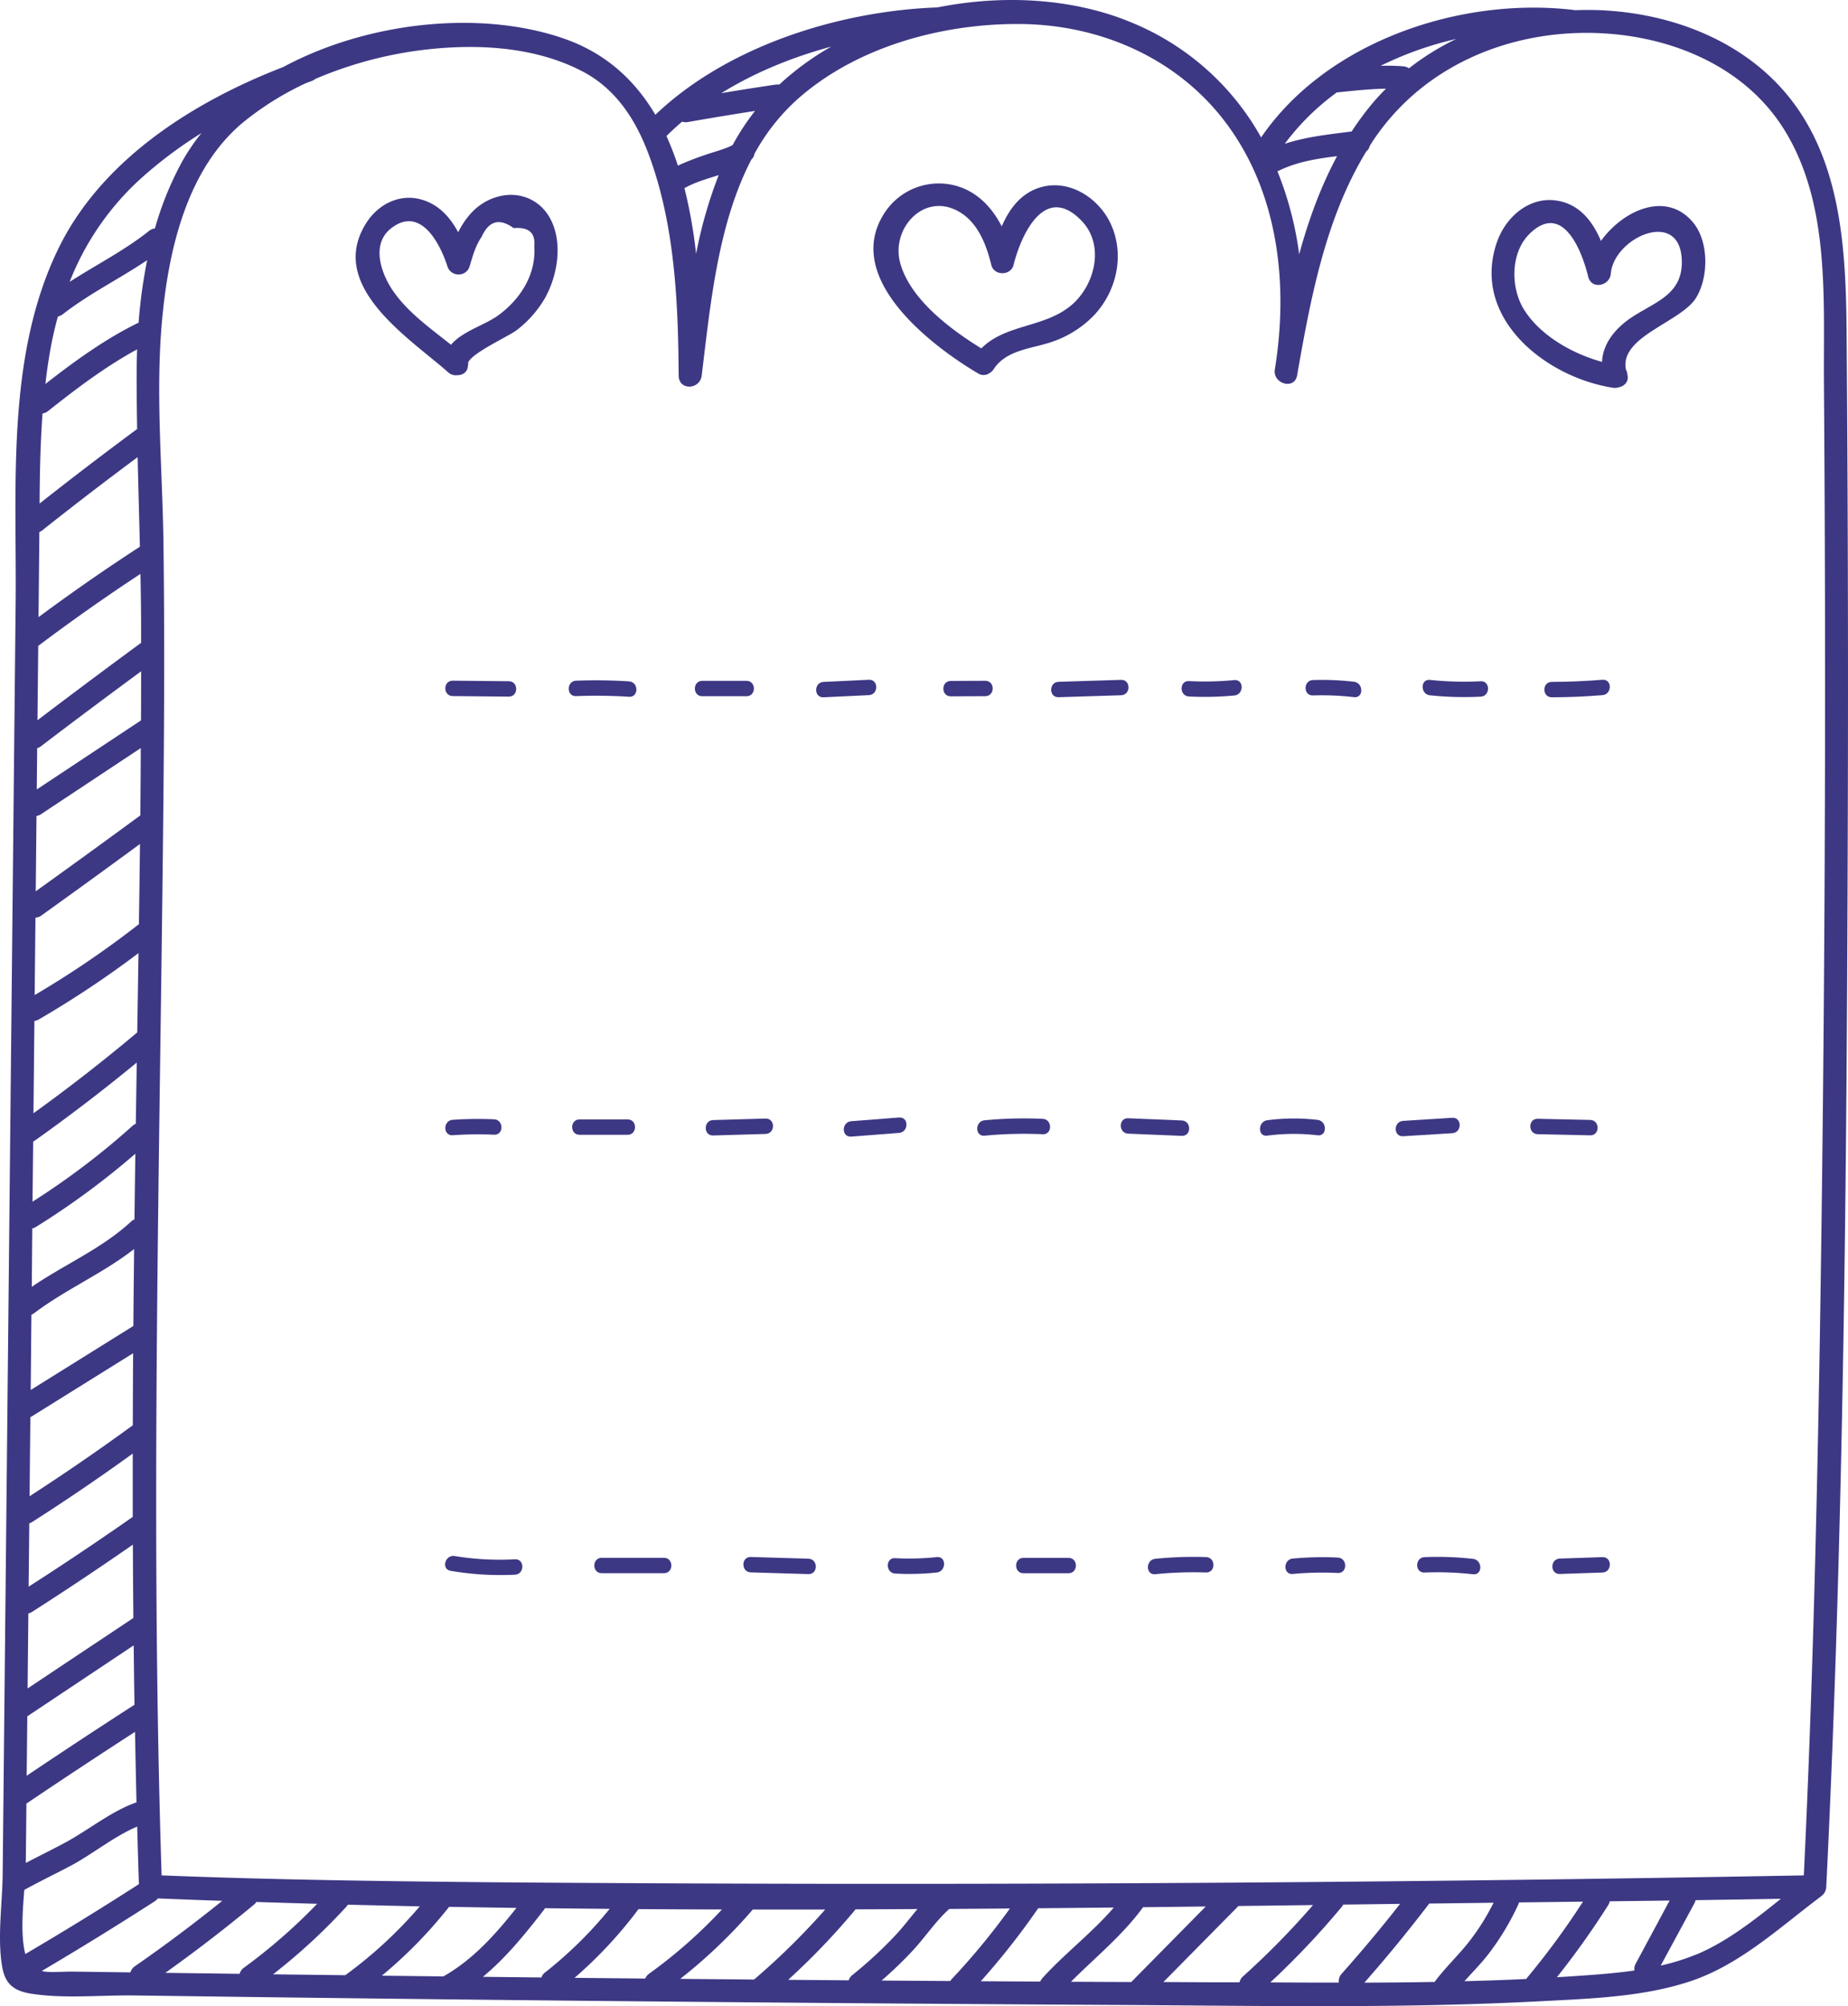 <svg xmlns="http://www.w3.org/2000/svg" viewBox="-0 0.001 1079.973 1172.085" style=""><g><title>doodle08_202125120</title><g fill="#3d3884" data-name="Слой 2"><path d="M901.86 1169.13c28.37-1.51 58.76-2.52 85.92-11.57 29.07-9.68 52.08-31.35 76.16-49.41.08-.06.13-.13.21-.19a7.09 7.09 0 0 0 3.12-5.62c10.27-208.48 12-417.45 12.59-626.15q.42-141.92-.72-283.83c-.47-48.42-3.41-101.43-37-139.63-27.6-31.41-70-46.07-111-46.89-3.49-.07-7 0-10.48.11C854.53-2.27 775.64 23.73 737 80.29a153.05 153.05 0 0 0-75.39-67C627.87-.89 586.8-3.46 547.9 4.33 490.72 6.38 425.18 26.78 383 67.07c-11.73-19.88-28.59-35.76-52.87-44.32C282 5.76 215.75 12.18 165.48 39.18 112.8 59.53 59.58 93.32 34.29 144.9 3.36 208 9.84 284.16 9.14 352.35Q6.61 600 4.09 847.58 2.83 971.24 1.56 1094.9c-.17 17.32-3.25 37.26-.26 54.34 1.79 10.22 7.21 14.06 17.07 15.58 19.18 3 40.62.75 60.05 1l64.47.86q250.73 3.22 501.46 4.64c85.76.4 171.83 2.37 257.51-2.19zm-177.48-11h-12c-10.83 0-21.66-.1-32.49-.14l43.86-44.43q21.81-.25 43.59-.54a473.16 473.16 0 0 1-41 41.74 6.2 6.2 0 0 0-1.96 3.42zm58 .19q-20 0-40-.12a475.62 475.62 0 0 0 41.63-44 7.08 7.08 0 0 0 .94-1.46l33.25-.42q-16.37 20.91-34.06 40.74a6.49 6.49 0 0 0-1.71 5.31zm15 0q19.76-22.44 37.87-46.19l37.59-.47a134.27 134.27 0 0 1-15.46 24.2c-6.16 7.55-13.2 14.22-19 22.06-13.62.27-27.29.37-40.97.42zm95.5-3.41a7.83 7.83 0 0 0-.87 1.28c-12 .59-24.1 1-36.17 1.31 4.82-5.43 10-10.59 14.4-16.37a150.52 150.52 0 0 0 17-28.34 6.91 6.91 0 0 0 .46-1.32l21-.25 16.4-.21a454.71 454.71 0 0 1-32.19 43.92zm62.25-3.66c-12.87 1.86-26 2.67-38.67 3.53-2.2.15-4.4.24-6.59.38a479.54 479.54 0 0 0 29.94-42.06 6.72 6.72 0 0 0 .91-2.28l35-.44-19.72 36.71a6.63 6.63 0 0 0-.84 4.18zm36-9.31a128.1 128.1 0 0 1-20.6 6.43l19.68-36.37a7.15 7.15 0 0 0 .67-1.85q24.93-.36 49.86-.8c-15.55 12.46-31.42 25.04-49.59 32.65zM851 22.77a152.2 152.2 0 0 0-27.6 17.14 7 7 0 0 0-3.31-1.16 113.21 113.21 0 0 0-13.29-.27A199.85 199.85 0 0 1 851 22.77zM781.23 54c9.5-.93 19.14-2.07 28.73-2.17-3 3-6 6.19-8.74 9.55a170.9 170.9 0 0 0-11.29 15.42c-13.36 1.76-26.49 3.05-39.11 7.21A142.16 142.16 0 0 1 781.23 54zm-34 45.79c10.74-5.28 22.42-7.11 34.16-8.55-9.67 18-16.69 37.39-22.14 57.31a198.88 198.88 0 0 0-12.72-48.5c.22-.05.47-.13.68-.24zM485.77 27.24a164 164 0 0 0-30.38 22.2 7.43 7.43 0 0 0-2.11 0q-15.91 2.32-31.77 5c19.49-12.08 41.63-21.1 64.26-27.2zm-87.16 43.84a7 7 0 0 0 3.38.23c13.06-2.31 26.15-4.45 39.25-6.5a139.37 139.37 0 0 0-13.07 19.91c-3.69 2.16-11.8 4.26-16.19 5.84a165.06 165.06 0 0 0-15.82 6.2 166.05 166.05 0 0 0-6.68-17.25c2.91-2.92 5.97-5.71 9.13-8.43zM420 102.32a262.58 262.58 0 0 0-13.21 46 286.46 286.46 0 0 0-6.79-38.38c6.08-3.47 13.1-5.44 20-7.62zM143 70.74a175.36 175.36 0 0 1 35.7-22.13c1.1-.4 2.2-.84 3.31-1.23a7 7 0 0 0 2.21-1.25 232.35 232.35 0 0 1 82.85-18.54c24.86-.9 50.79 2.44 73.1 14 19.69 10.24 31.29 28.2 38.9 48.57 15.27 40.82 17.26 86.11 17.54 129.25.06 8.9 12.43 8.36 13.46 0 5-40.5 9.28-88.39 29.1-126.31a5.38 5.38 0 0 0 1.75-3.25 120 120 0 0 1 25.45-32.18c34.48-30.41 84-43.86 129.28-43.65 46.82.23 92.08 19.63 120.66 57.6 30.91 41.09 36.75 94.68 28.71 144.19-1.37 8.44 11.47 12.14 13 3.58 7.85-44.71 16.5-91.76 40.5-131a4.94 4.94 0 0 0 1.88-3c.73-1.14 1.42-2.31 2.18-3.44 26.79-40 71.61-61.09 119.07-62.65 46.19-1.51 95.74 15.71 121.07 56.49 26.92 43.33 22.83 99 23.19 147.89q2.1 282.23-2.5 564.47c-1.79 102.54-4.32 205.09-9.26 307.53q-384.22 7.08-768.71 4c-63.65-.61-127.34-1.48-191-4-6.82-212.87-.77-425.64 1.15-638.53.42-46.59.54-93.19-.07-139.78-.56-43-4.68-86.68-.88-129.56 3.69-41.24 14.45-89.68 48.36-117.07zm-61.61 34.41a248.87 248.87 0 0 1 36.34-27.4 119.06 119.06 0 0 0-11.52 17.07 188.45 188.45 0 0 0-15.67 38.63A7 7 0 0 0 87 135c-14.4 11.43-30.88 19.75-46.3 29.68a160.42 160.42 0 0 1 40.69-59.53zm-51.33 95.77q1.59-8.14 3.78-16a7.26 7.26 0 0 0 2.92-1.37C52.17 171.53 69.83 162.91 86 152a300.43 300.43 0 0 0-5 36.52c-19.11 9.23-37.52 22.56-54.48 35.83.91-7.83 2.02-15.66 3.54-23.43zm-5.2 40.66a7 7 0 0 0 3.28-1.46c16-12.71 33.62-26.06 52-36-.19 5-.28 10-.29 14.94 0 10.53.11 21.06.29 31.6q-28.84 21.3-57 43.53c.1-17.56.43-35.14 1.72-52.61zm-1.94 79.07q.06-4.9.07-9.83a7.21 7.21 0 0 0 1.75-1Q52.24 288 80.43 267.1c.41 17.43.91 34.87 1.33 52.31q-30.27 19.66-59.24 41.15.19-19.95.4-39.91zm-.58 56.71q29.24-22 59.76-42.07c.18 9.56.33 19.13.36 28.7v11.58Q52 397.92 21.9 420.8q.23-21.72.44-43.44zm-.72 70.26q.06-5.25.11-10.51a6.41 6.41 0 0 0 2.19-1.11Q53 413.85 82.48 392.21q0 14.32-.08 28.67l-60.91 40.35q.06-6.81.13-13.61zm-.29 29.11a6.48 6.48 0 0 0 2.67-1.07l58.28-38.61q-.08 19.68-.28 39.35-30.43 22.34-61.11 44.32zm-.61 59.38a6 6 0 0 0 3.41-1.2q29-20.76 57.68-41.83-.28 23.46-.63 46.91c-.14.1-.29.17-.43.28a560.33 560.33 0 0 1-60.49 41.08q.24-22.62.46-45.24zm-.61 60.37a7 7 0 0 0 2.56-.88 579.19 579.19 0 0 0 58.26-38.76q-.36 23.17-.73 46.35-29.45 24.75-60.64 47.22.27-26.97.55-53.93zm-.72 70.44a7 7 0 0 0 1.05-.6Q51 644.6 79.92 620.8l-.56 35.74a7 7 0 0 0-1.93 1.23A438.9 438.9 0 0 1 19 702.07zm-.52 50.76a7 7 0 0 0 2.12-.85 457.48 457.48 0 0 0 58.11-42.78l-.18 12.14q-.18 13.09-.33 26.21a7.1 7.1 0 0 0-2 1.31c-17.14 15.87-38.9 25-58 38.11q.11-17.07.28-34.14zm-.51 50.43a7.75 7.75 0 0 0 1.56-.88c18.58-14 40.18-23.23 58.45-37.49q-.25 22.47-.43 44.94l-60 37.41zm-.61 59.83a5.39 5.39 0 0 0 .76-.38l59.29-36.94q-.14 21-.19 42.08Q48 854.32 17.28 874.17q.23-23.11.47-46.23zm-.85 83.34l.21-21.28a7 7 0 0 0 1.65-.77q30-19.15 58.81-40v37q-30 21-60.85 40.77l.18-15.72zm-.32 31.34a6.83 6.83 0 0 0 2.15-.89q29.85-19.08 58.92-39.3.09 21.44.28 42.86l-61.8 41.17zm-.84 81.74l.22-21.65h.05l62.12-41.41c.14 11.56.27 23.12.46 34.68q-31.7 20.44-63 41.49.08-6.55.15-13.11zm-.65 63.49q.18-17.05.35-34.12 31.53-21.26 63.46-41.9.39 20.59.87 41.19c-14.34 4.89-28.32 16.33-41.62 23.48-7.61 4.09-15.4 7.9-23.08 11.91.01-.18.02-.41.02-.56zm-.28 53.76c-.08-.32-.19-.6-.26-.94-2.38-10.68-1.32-24-.36-36.5 9-5 18.4-9.47 27.51-14.32 12.1-6.45 25.4-17.25 38.48-22.69.31 11.21.6 22.42 1 33.63q-32.77 21.11-66.37 40.82zm61.39 10.74l-5-.07-28.65-.39c-6.46-.09-13 .85-18.17-.35q33.42-19.72 66.05-40.73a7.21 7.21 0 0 0 1.79-1.67q18.83.77 37.66 1.41-24.79 20-51 38.18a6.65 6.65 0 0 0-2.68 3.62zm66.41-2.78a6.79 6.79 0 0 0-2.6 3.62l-11.45-.15-31.94-.42q26.66-19 51.85-39.89a6.9 6.9 0 0 0 1.34-1.52q17.76.57 35.54 1.07a327.64 327.64 0 0 1-42.74 37.29zm59.19 4.43l-42.24-.52a345 345 0 0 0 42.71-39.36 7.67 7.67 0 0 0 1-1.33q21 .52 42.05 1a256.4 256.4 0 0 1-43.26 40c-.12.03-.18.1-.26.21zm57.41.69l-16-.17-20.05-.25a268 268 0 0 0 39.3-40.22q19.68.35 39.36.63c-12.08 15.21-25 29.79-42 39.62a5.94 5.94 0 0 0-.61.34zm57.22.63l-34.22-.38c13.54-11.19 24.69-25 35.56-39a7.1 7.1 0 0 0 .69-1.09q18.92.23 37.85.38a241.07 241.07 0 0 1-37.82 37.2 5.9 5.9 0 0 0-2.06 2.84zm60.64.63l-41.29-.42a253.13 253.13 0 0 0 37.37-40.15q24.38.15 48.76.21a286 286 0 0 1-42.5 37.47 6.91 6.91 0 0 0-2.34 2.84zm63.65.57q-21.6-.18-43.19-.39a301 301 0 0 0 42.39-40.49h42.32a417.52 417.52 0 0 1-41 40.42c-.24.07-.35.24-.52.41zm55.24.46l-35.35-.28a414 414 0 0 0 39.39-41.18q18.08-.06 36.15-.18c-4.07 4.89-7.93 10-12.22 14.63A243.27 243.27 0 0 1 498 1154a6 6 0 0 0-2 2.93zm59.41.41q-20.1-.12-40.18-.27a233.58 233.58 0 0 0 18.29-17.59c7.27-7.84 13.31-17.09 21.27-24.24q17.73-.12 35.45-.27a408.14 408.14 0 0 1-33.87 41.1 7.31 7.31 0 0 0-.96 1.22zm53.69-1.51a7.2 7.2 0 0 0-1.19 1.84l-34.69-.2a429.67 429.67 0 0 0 33.54-42.63l44.18-.43c-12.74 14.83-28.68 26.83-41.84 41.37zm59-41.61l36.59-.42-43.41 44a1.74 1.74 0 0 0-.12.14l-35.25-.16c14.33-14.39 30.19-27.12 42.18-43.61z"></path><path d="M261.93 217.51a6.59 6.59 0 0 0 5.39 1.68c3.05 0 5.89-1.74 6.1-5.26a5.59 5.59 0 0 0 .15-2c1.81-5.58 24.15-15.71 28.32-19a64.27 64.27 0 0 0 16.58-18.75c7.41-13.21 10.55-32.26 3.24-46.18-6.41-12.21-19.83-17-32.81-12.46-10.1 3.49-16.59 11.18-21.15 20.14-4.74-8.83-11.45-16.34-21.7-19.16-12.77-3.51-25.27 3-32.08 13.88-23.12 36.68 25.12 66.99 47.96 87.11zm-33.17-84.27c17.12-13.11 28.48 9.19 32.69 22.34 2 6.3 11 6.48 13 0 1.76-5.85 3.45-12.1 7-17.19q6.36-14.11 18.73-5.11 13.2-1.14 12.05 10.54c1.21 16.67-8.32 31.3-21.42 40.69-7.45 5.33-20.83 9.19-27.24 16.92-11.73-9.35-24.48-18.38-33.09-30.35-7.32-10.08-14.34-28.18-1.72-37.84z"></path><path d="M571.5 218.11a6 6 0 0 0 6.84-.17 6.85 6.85 0 0 0 2.36-2.24c7.74-11.86 23.29-11.91 35.35-16.43a61.22 61.22 0 0 0 23.7-15.5c13.07-14.14 17.57-35.4 9.31-53.11-7-15-24.18-26.22-41.08-21.19-11.29 3.36-18.08 12.46-22.57 22.78-4.86-9.44-11.86-17.62-21.86-22A37.83 37.83 0 0 0 517.87 123c-26.75 38 25.07 78.2 53.63 95.11zm-10.7-94.23c10.84 6.44 15.71 19.34 18.52 30.93 1.55 6.43 11.39 6.39 13 0 4.27-17.2 18.09-48.35 39.8-25.77 13.51 14.05 7.88 37-5.41 48.74-15.63 13.84-38.89 11.27-53.22 25.78C554.77 192 531.65 174.5 526 153.37c-5.3-20.12 14.29-41.65 34.8-29.49z"></path><path d="M942.6 226.56a7 7 0 0 0 3.32-.27c3.38-.62 6.19-3.38 5.11-7.4a5.65 5.65 0 0 0-.77-2.74c-4.3-19.55 32.25-27.84 41-42.27 7.39-12.13 7.47-33.16-2.14-44.29-15.81-18.34-40.9-6.43-53.52 11.19-4.92-11.6-12.71-21.74-26.26-23.64-15.94-2.23-29.43 9.82-34.46 24.14-15.48 44.21 28.02 79.05 67.72 85.28zm-49-89.68c19.75-19.72 31 10.18 34.55 24.77 1.89 7.76 12.61 5.44 13.22-1.79 1.74-20.88 39.51-38 41.41-9 1.34 20.32-14 24.9-27.92 33.7-10.21 6.44-18.14 15.67-18.63 26.87-17.62-4.88-36.1-15.46-45.57-30.51-7.99-12.77-7.92-33.19 2.96-44.04z"></path><path d="M300.93 911a161.14 161.14 0 0 1-35.17-1.9c-5.65-.94-8.08 7.7-2.39 8.65a171.82 171.82 0 0 0 37.56 2.25c5.74-.3 5.78-9.27 0-9z"></path><path d="M351.65 919.13H388c5.77 0 5.78-9 0-9h-36.35c-5.77.03-5.78 9 0 9z"></path><path d="M438.76 918.65l33.68 1c5.77.16 5.77-8.81 0-9l-33.68-1c-5.76-.13-5.76 8.84 0 9z"></path><path d="M547.43 909.72a152.51 152.51 0 0 1-24.27.62c-5.77-.32-5.75 8.65 0 9a152.51 152.51 0 0 0 24.27-.62c5.68-.64 5.74-9.61 0-9z"></path><path d="M624.43 910.16h-26.28c-5.77 0-5.78 9 0 9h26.28c5.77-.03 5.78-9 0-9z"></path><path d="M704.79 909.71a225.61 225.61 0 0 0-29.64 1c-5.69.57-5.75 9.55 0 9a225.61 225.61 0 0 1 29.64-1c5.77.15 5.77-8.82 0-9z"></path><path d="M781.8 910a183.15 183.15 0 0 0-26.29.58c-5.7.53-5.75 9.51 0 9a183.15 183.15 0 0 1 26.29-.58c5.77.25 5.76-8.72 0-9z"></path><path d="M860.82 910.75a185.78 185.78 0 0 0-28.3-1c-5.75.24-5.78 9.21 0 9a185.78 185.78 0 0 1 28.3 1c5.72.61 5.68-8.36 0-9z"></path><path d="M936.47 909.74l-24.93.84c-5.76.19-5.79 9.16 0 9l24.93-.84c5.76-.23 5.78-9.2 0-9z"></path><path d="M264.57 654.24c-5.73.39-5.78 9.37 0 9a216.38 216.38 0 0 1 24.16-.3c5.77.25 5.76-8.72 0-9a216.38 216.38 0 0 0-24.16.3z"></path><path d="M366.77 654H338.7c-5.77 0-5.78 9 0 9h28.07c5.77 0 5.78-9 0-9z"></path><path d="M416.73 663.39l30.68-.89c5.76-.16 5.78-9.14 0-9l-30.68.89c-5.73.2-5.73 9.17 0 9z"></path><path d="M525.43 652.89l-28 2.17c-5.72.45-5.77 9.42 0 9l28-2.17c5.72-.47 5.77-9.45 0-9z"></path><path d="M609.34 662.67c5.77.26 5.75-8.71 0-9a241.83 241.83 0 0 0-33.94.85c-5.7.54-5.75 9.51 0 9a241.83 241.83 0 0 1 33.94-.85z"></path><path d="M690.62 654.62l-31.32-1.29c-5.77-.24-5.76 8.73 0 9l31.32 1.29c5.78.21 5.77-8.76 0-9z"></path><path d="M740.59 663.49a119.51 119.51 0 0 1 29.4-.21c5.72.67 5.67-8.31 0-9a119.51 119.51 0 0 0-29.4.21c-5.59.76-5.71 9.74 0 9z"></path><path d="M820 663.83l28.72-1.77c5.74-.35 5.78-9.32 0-9l-28.72 1.8c-5.78.35-5.82 9.33 0 8.97z"></path><path d="M929.31 654.31l-30.67-.67c-5.77-.12-5.77 8.85 0 9l30.67.67c5.78.1 5.77-8.87 0-9z"></path><path d="M297.33 398l-32.76-.31c-5.78-.05-5.78 8.92 0 9l32.76.31c5.78 0 5.78-9 0-9z"></path><path d="M336.7 406.7a305.86 305.86 0 0 1 30.88.39c5.77.36 5.75-8.61 0-9q-15.43-1-30.88-.4c-5.76.25-5.79 9.23 0 9.01z"></path><path d="M410.41 406.77h25.84c5.77 0 5.78-9 0-9h-25.84c-5.77.03-5.78 9 0 9z"></path><path d="M481.28 407.39l26.48-1.25c5.75-.27 5.78-9.24 0-9l-26.48 1.25c-5.74.3-5.78 9.27 0 9z"></path><path d="M575.79 397.75l-20.16.09c-5.77 0-5.78 9 0 9l20.16-.09c5.78-.05 5.79-9.02 0-9z"></path><path d="M618.63 407.34l36.55-1.14c5.75-.18 5.78-9.15 0-9l-36.55 1.14c-5.76.2-5.78 9.18 0 9z"></path><path d="M694.86 406.92a182.77 182.77 0 0 0 26.47-.58c5.7-.53 5.76-9.51 0-9a182.77 182.77 0 0 1-26.47.58c-5.77-.26-5.76 8.71 0 9z"></path><path d="M767.32 406.31a162.13 162.13 0 0 1 23.93 1c5.73.67 5.68-8.31 0-9a162.13 162.13 0 0 0-23.93-1c-5.76.21-5.79 9.18 0 9z"></path><path d="M835.67 406.23a192.63 192.63 0 0 0 29.61.79c5.75-.3 5.78-9.27 0-9a192.63 192.63 0 0 1-29.61-.79c-5.74-.57-5.67 8.41 0 9z"></path><path d="M936.47 406.14c5.71-.47 5.76-9.45 0-9q-14.78 1.21-29.61 1.25c-5.77 0-5.78 9 0 9q14.84-.03 29.61-1.25z"></path></g></g></svg>